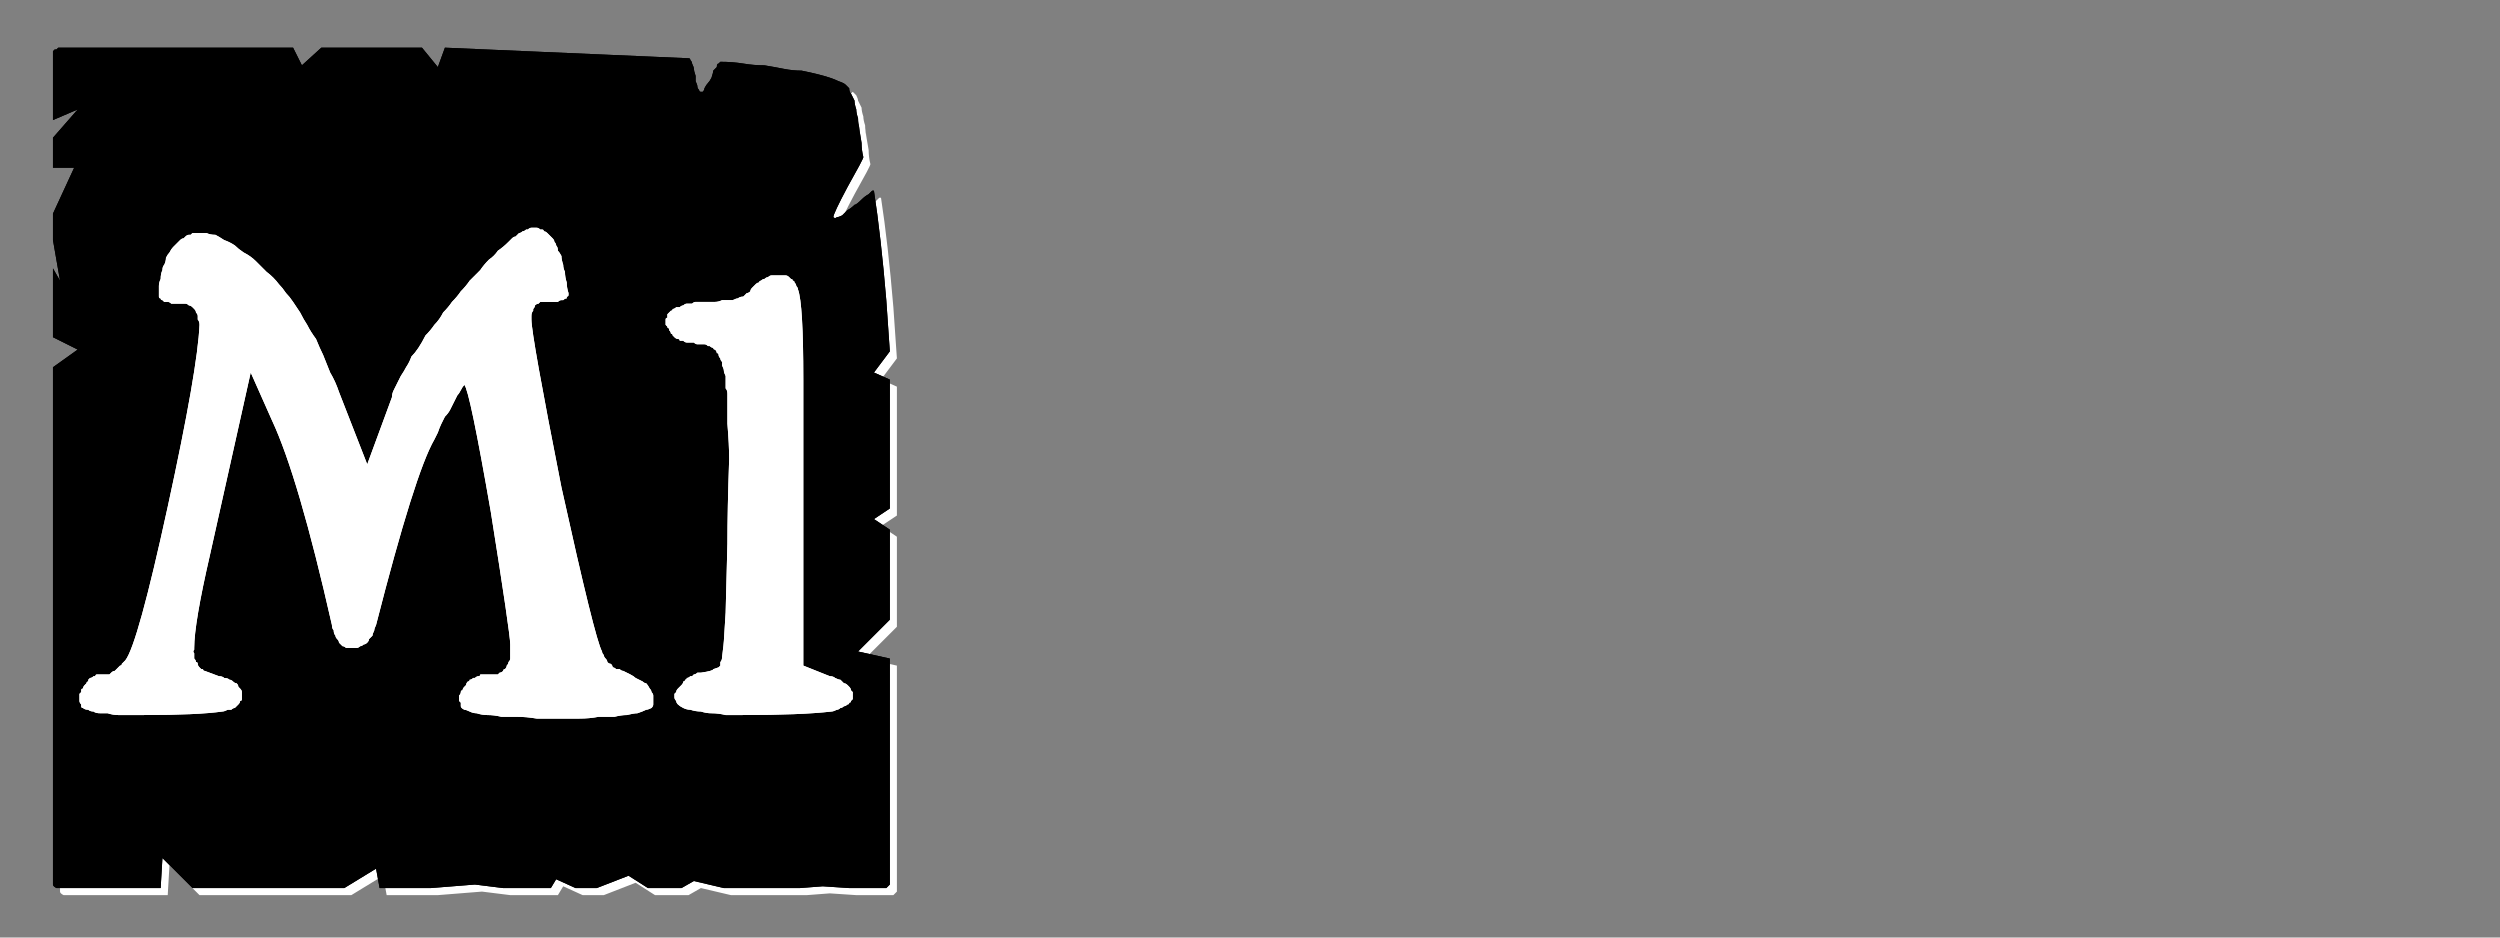 <?xml version="1.0" encoding="UTF-8" standalone="no"?>
<svg xmlns:ffdec="https://www.free-decompiler.com/flash" xmlns:xlink="http://www.w3.org/1999/xlink" ffdec:objectType="frame" height="26.55px" width="70.8px" xmlns="http://www.w3.org/2000/svg">
  <rect width="100%" height="100%" fill="#808080" stroke="none"/>
  <g transform="matrix(1.0, 0.0, 0.0, 1.0, 0.2, 0.4)">
    <use ffdec:characterId="119" height="26.0" transform="matrix(1.0, 0.0, 0.0, 1.0, 0.0, 0.0)" width="26.0" xlink:href="#shape0"/>
    <use ffdec:characterId="120" height="26.0" transform="matrix(1.0, 0.0, 0.0, 1.0, 0.0, 0.0)" width="26.0" xlink:href="#shape1"/>
    <use ffdec:characterId="120" height="26.0" transform="matrix(1.0, 0.0, 0.0, 1.0, 0.0, 0.0)" width="26.0" xlink:href="#shape1"/>
  </g>
  <defs>
    <g id="shape0" transform="matrix(1.0, 0.0, 0.0, 1.0, 0.0, 0.0)">
      <path d="M1.5 23.8 L1.5 24.55 Q1.5 24.8 1.5 24.85 1.5 24.9 1.6 24.95 1.6 24.95 1.9 24.95 L2.6 24.95 3.3 24.95 4.55 24.95 4.6 24.1 5.45 24.95 9.75 24.95 10.65 24.4 10.75 24.95 11.9 24.95 12.2 24.95 13.45 24.85 14.25 24.95 15.6 24.95 15.75 24.7 16.3 24.95 16.9 24.95 17.8 24.6 18.35 24.95 19.3 24.95 19.65 24.75 20.5 24.95 21.2 24.95 21.9 24.95 22.65 24.95 23.3 24.9 24.05 24.95 24.8 24.95 Q24.8 24.95 24.8 24.95 24.8 24.95 24.85 24.95 25.05 24.95 25.1 24.95 25.15 24.9 25.2 24.85 25.2 24.8 25.2 24.6 25.2 24.6 25.2 24.6 25.2 24.55 25.2 24.55 25.2 24.55 25.2 24.55 L25.2 18.45 24.3 18.25 25.2 17.35 25.2 16.65 25.2 15.9 25.2 14.8 24.75 14.5 25.2 14.2 25.2 10.55 24.75 10.35 25.2 9.75 Q25.2 9.75 25.1 8.3 24.95 6.5 24.75 5.2 24.75 5.2 24.7 5.2 24.65 5.25 24.6 5.3 24.5 5.35 24.4 5.45 24.25 5.6 24.2 5.6 24.1 5.7 24.0 5.75 23.9 5.85 23.85 5.9 23.75 5.95 23.7 5.95 23.65 6.0 23.6 5.95 23.6 5.85 24.0 5.1 24.45 4.3 24.45 4.25 24.4 4.05 24.4 3.85 24.25 3.0 24.35 3.5 24.3 3.3 24.3 3.15 24.25 3.0 24.25 2.9 24.2 2.75 24.2 2.65 24.15 2.55 24.1 2.45 24.1 2.4 24.05 2.3 24.0 2.25 23.95 2.2 L1.5 23.8" fill="#ffffff" fill-rule="evenodd" stroke="none"/>
      <path d="M12.4 0.95 L12.2 1.5 11.75 0.95 10.25 0.95 8.9 0.95 8.35 1.45 8.1 0.95 7.4 0.95 1.7 0.95 Q1.6 0.95 1.55 0.95 1.5 0.95 1.45 0.95 1.4 1.0 1.4 1.0 1.35 1.0 1.35 1.0 1.3 1.05 1.3 1.05 1.3 1.1 1.3 1.15 1.3 1.15 1.3 1.2 1.3 1.25 1.3 1.35 1.3 1.35 1.3 1.35 L1.3 3.0 2.0 2.7 1.3 3.5 1.3 4.35 1.9 4.35 1.3 5.65 1.3 6.4 1.5 7.55 1.3 7.2 1.3 9.15 2.0 9.5 1.3 10.0 1.3 23.6 1.3 24.35 Q1.3 24.6 1.3 24.65 1.3 24.7 1.4 24.75 1.4 24.75 1.7 24.75 L2.4 24.75 3.1 24.75 4.35 24.75 4.4 23.9 5.25 24.75 9.55 24.75 10.45 24.2 10.55 24.75 11.7 24.75 12.0 24.75 13.25 24.65 14.05 24.75 15.4 24.75 15.55 24.5 16.1 24.75 16.7 24.75 17.6 24.4 18.15 24.75 19.1 24.75 19.45 24.55 20.3 24.75 21.0 24.75 21.7 24.75 22.45 24.75 23.1 24.7 23.85 24.75 24.6 24.75 Q24.6 24.75 24.6 24.75 24.6 24.75 24.65 24.75 24.85 24.75 24.9 24.75 24.95 24.7 25.0 24.65 25.0 24.6 25.0 24.4 25.0 24.4 25.0 24.4 25.0 24.35 25.0 24.35 25.0 24.35 25.0 24.35 L25.0 18.25 24.1 18.05 25.0 17.15 25.0 16.45 25.0 15.7 25.0 14.6 24.55 14.3 25.0 14.0 25.0 10.35 24.55 10.15 25.0 9.55 Q25.0 9.55 24.9 8.1 24.75 6.3 24.55 5.0 24.55 5.0 24.5 5.0 24.45 5.05 24.4 5.1 24.3 5.15 24.2 5.25 24.05 5.4 24.0 5.4 23.9 5.5 23.8 5.55 23.7 5.65 23.65 5.7 23.55 5.75 23.5 5.75 23.45 5.8 23.4 5.75 23.4 5.65 23.8 4.9 24.25 4.1 24.25 4.05 24.2 3.85 24.2 3.65 24.05 2.75 24.15 3.3 24.1 3.1 24.1 2.95 24.05 2.8 24.05 2.7 24.0 2.55 24.0 2.45 23.95 2.35 23.9 2.25 23.85 2.2 23.85 2.1 23.8 2.05 23.75 2.0 23.7 1.95 23.55 1.9 23.45 1.85 23.3 1.8 23.15 1.75 22.95 1.7 22.75 1.65 22.5 1.6 22.25 1.6 22.0 1.55 21.75 1.5 21.45 1.45 21.15 1.45 20.85 1.4 20.55 1.35 20.2 1.35 20.2 1.35 20.15 1.4 20.1 1.4 20.1 1.5 20.05 1.55 20.0 1.6 20.0 1.65 19.95 1.8 19.9 1.9 19.85 1.95 19.8 2.0 19.75 2.1 19.75 2.15 19.7 2.2 19.65 2.2 19.65 2.2 19.6 2.2 19.6 2.15 19.55 2.1 19.55 2.05 19.55 2.0 19.5 1.9 19.5 1.85 19.5 1.75 19.45 1.6 19.45 1.55 19.45 1.5 19.4 1.4 19.4 1.35 19.35 1.3 19.35 1.25 19.3 1.25 15.85 1.1 12.4 0.95 L12.4 0.95" fill="#000000" fill-rule="evenodd" stroke="none"/>
      <path d="M12.4 0.95 L12.2 1.5 11.75 0.95 10.25 0.95 8.9 0.95 8.35 1.45 8.1 0.95 7.4 0.95 1.7 0.95 Q1.6 0.95 1.55 0.95 1.5 0.95 1.45 0.95 1.4 1.0 1.4 1.0 1.35 1.0 1.35 1.0 1.3 1.05 1.3 1.05 1.3 1.1 1.3 1.15 1.3 1.15 1.3 1.2 1.3 1.25 1.3 1.35 1.3 1.35 1.3 1.35 L1.3 3.0 2.0 2.7 1.3 3.5 1.3 4.35 1.9 4.35 1.3 5.65 1.3 6.4 1.5 7.55 1.3 7.2 1.3 9.15 2.0 9.5 1.3 10.0 1.3 23.6 1.3 24.35 Q1.3 24.6 1.3 24.65 1.3 24.7 1.4 24.75 1.4 24.75 1.7 24.75 L2.4 24.75 3.1 24.75 4.35 24.75 4.4 23.9 5.25 24.75 9.55 24.75 10.45 24.2 10.55 24.75 11.7 24.75 12.0 24.75 13.25 24.65 14.05 24.75 15.4 24.75 15.55 24.5 16.1 24.75 16.7 24.75 17.6 24.4 18.15 24.75 19.1 24.75 19.45 24.55 20.3 24.75 21.0 24.75 21.7 24.75 22.45 24.75 23.1 24.7 23.85 24.75 24.6 24.75 Q24.6 24.75 24.6 24.75 24.6 24.75 24.65 24.75 24.85 24.75 24.9 24.75 24.95 24.7 25.0 24.65 25.0 24.6 25.0 24.4 25.0 24.4 25.0 24.4 25.0 24.35 25.0 24.35 25.0 24.35 25.0 24.35 L25.0 18.25 24.1 18.05 25.0 17.15 25.0 16.45 25.0 15.7 25.0 14.6 24.55 14.3 25.0 14.0 25.0 10.35 24.55 10.15 25.0 9.55 Q25.0 9.55 24.9 8.1 24.75 6.3 24.55 5.0 24.55 5.0 24.5 5.0 24.45 5.05 24.4 5.1 24.3 5.15 24.2 5.25 24.05 5.4 24.0 5.4 23.9 5.5 23.8 5.55 23.7 5.65 23.65 5.7 23.55 5.75 23.5 5.75 23.45 5.8 23.4 5.75 23.4 5.65 23.8 4.9 24.25 4.1 24.25 4.05 24.2 3.85 24.2 3.65 24.05 2.75 24.15 3.3 24.1 3.1 24.1 2.95 24.05 2.8 24.05 2.7 24.0 2.55 24.0 2.45 23.95 2.35 23.9 2.25 23.85 2.2 23.85 2.1 23.8 2.05 23.75 2.0 23.7 1.95 23.55 1.9 23.45 1.85 23.3 1.8 23.15 1.75 22.95 1.7 22.75 1.65 22.5 1.6 22.25 1.6 22.0 1.55 21.75 1.5 21.45 1.45 21.15 1.45 20.85 1.4 20.55 1.35 20.2 1.35 20.2 1.35 20.15 1.4 20.1 1.4 20.1 1.5 20.05 1.55 20.0 1.6 20.0 1.65 19.95 1.8 19.9 1.9 19.85 1.95 19.8 2.0 19.75 2.1 19.75 2.15 19.7 2.2 19.65 2.2 19.65 2.2 19.6 2.2 19.6 2.15 19.55 2.1 19.55 2.05 19.55 2.0 19.5 1.9 19.5 1.85 19.5 1.75 19.45 1.6 19.45 1.55 19.45 1.5 19.4 1.4 19.4 1.35 19.35 1.3 19.35 1.25 19.3 1.25 15.85 1.1 12.4 0.95 L12.4 0.95" fill="#000000" fill-rule="evenodd" stroke="none"/>
    </g>
    <g id="shape1" transform="matrix(1.0, 0.0, 0.0, 1.0, 0.0, 0.0)">
      <path d="M13.6 18.7 Q13.55 18.7 13.5 18.7 13.45 18.7 13.4 18.7 13.4 18.75 13.35 18.75 13.3 18.75 13.25 18.8 13.2 18.8 13.2 18.8 13.15 18.85 13.1 18.85 13.1 18.9 13.05 18.9 13.0 18.95 13.0 19.0 12.95 19.05 12.95 19.05 12.9 19.1 12.9 19.15 12.85 19.15 12.85 19.2 12.85 19.25 12.8 19.3 12.8 19.3 12.8 19.35 12.8 19.4 12.8 19.45 12.85 19.5 12.85 19.5 12.85 19.55 12.85 19.6 12.85 19.65 12.95 19.7 13.0 19.7 13.1 19.75 13.2 19.8 13.3 19.8 13.45 19.85 13.6 19.85 13.8 19.85 14.0 19.9 14.2 19.9 14.45 19.9 14.7 19.9 15.0 19.95 15.25 19.95 15.6 19.95 15.9 19.95 16.2 19.95 16.5 19.95 16.75 19.9 17.0 19.9 17.2 19.9 17.4 19.85 17.55 19.85 17.75 19.8 17.85 19.8 18.0 19.75 18.1 19.7 18.15 19.7 18.25 19.65 18.3 19.6 18.3 19.55 18.3 19.5 18.3 19.5 18.3 19.45 18.3 19.4 18.3 19.35 18.3 19.3 18.3 19.25 18.25 19.2 18.25 19.15 18.2 19.1 18.15 19.0 18.1 18.95 18.05 18.95 18.0 18.9 17.9 18.85 17.8 18.8 17.75 18.75 17.65 18.7 17.55 18.65 17.45 18.6 17.4 18.6 17.35 18.55 17.3 18.55 17.25 18.55 17.2 18.5 17.15 18.5 17.15 18.45 17.1 18.4 17.05 18.4 17.0 18.35 17.0 18.3 16.95 18.25 16.9 18.2 16.9 18.15 16.85 18.1 16.85 18.05 16.65 17.7 15.7 13.4 14.85 9.1 14.85 8.65 14.85 8.6 14.85 8.55 14.85 8.45 14.9 8.4 14.9 8.35 14.9 8.35 14.95 8.3 14.95 8.25 15.0 8.2 15.05 8.2 15.05 8.2 15.1 8.15 15.15 8.15 15.2 8.15 15.25 8.15 15.3 8.15 15.4 8.15 15.45 8.15 15.5 8.15 15.6 8.15 15.65 8.1 15.7 8.1 15.75 8.1 15.75 8.1 15.8 8.05 15.85 8.05 15.85 8.0 15.85 8.0 15.9 8.0 15.9 7.95 15.9 7.9 15.9 7.9 15.85 7.75 15.85 7.6 15.8 7.45 15.8 7.3 15.75 7.2 15.75 7.1 15.7 6.95 15.7 6.85 15.65 6.75 15.6 6.7 15.6 6.6 15.55 6.55 15.55 6.5 15.5 6.45 15.5 6.4 15.45 6.35 15.4 6.3 15.4 6.3 15.35 6.25 15.35 6.25 15.3 6.2 15.3 6.2 15.25 6.15 15.2 6.15 15.2 6.1 15.15 6.1 15.1 6.1 15.1 6.1 15.05 6.05 15.0 6.05 14.95 6.05 14.95 6.05 14.9 6.05 14.85 6.05 14.8 6.05 14.75 6.1 14.75 6.1 14.7 6.1 14.65 6.15 14.6 6.15 14.55 6.2 14.5 6.2 14.45 6.25 14.4 6.3 14.35 6.3 14.3 6.35 14.25 6.4 14.2 6.45 14.05 6.6 13.9 6.7 13.8 6.85 13.65 6.95 13.5 7.1 13.4 7.25 13.25 7.4 13.1 7.55 13.0 7.7 12.85 7.85 12.75 8.0 12.6 8.15 12.5 8.3 12.35 8.45 12.25 8.65 12.1 8.8 12.0 8.95 11.85 9.1 11.75 9.3 11.65 9.45 11.55 9.6 11.45 9.7 11.4 9.85 11.3 10.0 11.25 10.1 11.15 10.25 11.1 10.35 11.05 10.45 11.0 10.55 10.95 10.65 10.9 10.75 10.9 10.85 L10.2 12.75 9.4 10.7 Q9.3 10.4 9.15 10.15 9.05 9.9 8.95 9.65 8.85 9.45 8.75 9.2 8.6 9.0 8.5 8.8 8.4 8.65 8.3 8.45 8.2 8.3 8.1 8.15 8.0 8.0 7.9 7.9 7.8 7.75 7.7 7.65 7.55 7.45 7.35 7.3 7.2 7.15 7.05 7.0 6.9 6.85 6.7 6.75 6.55 6.65 6.45 6.55 6.3 6.45 6.15 6.4 6.0 6.3 5.9 6.25 5.75 6.25 5.65 6.2 5.5 6.2 5.4 6.2 5.35 6.2 5.35 6.2 5.3 6.2 5.25 6.2 5.25 6.2 5.2 6.25 5.15 6.25 5.15 6.25 5.1 6.25 5.05 6.3 5.05 6.3 5.0 6.35 4.95 6.35 4.9 6.4 4.9 6.4 4.85 6.45 4.8 6.5 4.7 6.6 4.65 6.65 4.6 6.75 4.55 6.8 4.5 6.9 4.5 7.0 4.45 7.1 4.4 7.15 4.4 7.25 4.35 7.35 4.35 7.5 4.3 7.6 4.3 7.7 4.3 7.8 4.3 7.95 4.3 8.0 4.3 8.0 4.3 8.05 4.35 8.05 4.35 8.1 4.4 8.1 4.4 8.1 4.45 8.15 4.5 8.15 4.55 8.15 4.6 8.15 4.65 8.2 4.7 8.2 4.75 8.2 4.85 8.2 4.9 8.2 L4.9 8.2 Q4.95 8.2 5.05 8.2 5.1 8.2 5.15 8.25 5.2 8.25 5.25 8.3 5.25 8.3 5.3 8.35 5.35 8.4 5.35 8.45 5.4 8.5 5.4 8.55 5.4 8.6 5.4 8.65 5.45 8.7 5.45 8.8 5.4 10.05 4.55 13.95 3.7 17.85 3.35 18.3 3.3 18.35 3.25 18.4 3.25 18.45 3.2 18.45 3.15 18.5 3.1 18.55 3.1 18.55 3.05 18.6 3.0 18.6 2.95 18.65 2.95 18.65 2.9 18.7 2.85 18.7 2.8 18.7 2.8 18.7 2.75 18.7 L2.7 18.7 Q2.65 18.7 2.65 18.7 2.6 18.7 2.55 18.7 2.5 18.7 2.5 18.75 2.45 18.75 2.45 18.75 2.4 18.8 2.35 18.8 2.35 18.8 2.3 18.85 2.3 18.85 2.3 18.9 2.25 18.9 2.25 18.95 2.2 19.0 2.2 19.0 2.15 19.05 2.15 19.1 2.1 19.1 2.1 19.15 2.1 19.2 2.1 19.2 2.05 19.25 2.05 19.25 2.05 19.3 2.05 19.3 2.05 19.35 2.05 19.35 2.05 19.4 2.05 19.4 2.05 19.45 2.05 19.45 2.05 19.5 2.1 19.55 2.1 19.55 2.1 19.6 2.1 19.65 2.15 19.65 2.2 19.7 2.3 19.7 2.35 19.75 2.45 19.75 2.5 19.8 2.65 19.8 2.75 19.8 2.85 19.8 3.0 19.85 3.15 19.85 3.3 19.85 3.5 19.85 3.65 19.85 3.85 19.85 5.4 19.85 6.1 19.75 6.15 19.75 6.25 19.7 6.3 19.7 6.35 19.7 6.4 19.65 6.45 19.65 6.5 19.6 6.5 19.6 6.55 19.55 6.55 19.55 6.6 19.5 6.6 19.45 6.65 19.45 6.65 19.4 6.65 19.35 6.65 19.3 6.65 19.25 6.65 19.2 6.65 19.15 6.6 19.1 6.6 19.1 6.55 19.05 6.55 19.0 6.5 18.95 6.45 18.95 6.4 18.9 6.35 18.85 6.3 18.85 6.25 18.8 6.15 18.8 6.1 18.75 6.0 18.75 L5.6 18.6 Q5.55 18.6 5.55 18.55 5.5 18.55 5.5 18.55 5.45 18.5 5.45 18.5 5.4 18.45 5.4 18.4 5.4 18.35 5.35 18.35 5.35 18.3 5.3 18.25 5.3 18.2 5.3 18.15 5.3 18.15 5.3 18.1 5.25 18.05 5.3 18.0 5.3 18.0 5.3 17.95 5.3 17.25 5.75 15.3 L6.9 10.15 7.5 11.5 Q8.25 13.1 9.2 17.3 9.2 17.4 9.25 17.45 9.25 17.55 9.3 17.6 9.3 17.65 9.35 17.7 9.4 17.75 9.4 17.8 9.45 17.85 9.5 17.9 9.55 17.9 9.6 17.95 9.65 17.95 9.7 17.95 9.75 17.95 9.8 17.95 9.85 17.95 9.9 17.95 9.95 17.95 10.0 17.9 10.05 17.9 10.1 17.85 10.15 17.85 10.2 17.8 10.25 17.75 10.25 17.7 10.3 17.65 10.35 17.6 10.35 17.55 10.4 17.45 10.4 17.4 10.45 17.3 11.55 13.0 12.1 12.05 12.15 11.95 12.2 11.85 12.25 11.7 12.3 11.6 12.35 11.5 12.4 11.4 12.5 11.3 12.55 11.2 12.6 11.1 12.65 11.0 12.7 10.9 12.75 10.8 12.8 10.75 12.85 10.65 12.9 10.55 12.95 10.5 13.1 10.65 13.7 14.1 14.25 17.55 14.25 17.85 L14.25 18.25 Q14.25 18.3 14.2 18.35 14.2 18.4 14.15 18.45 14.15 18.5 14.1 18.55 14.05 18.55 14.05 18.6 14.0 18.65 13.95 18.65 13.95 18.65 13.9 18.7 13.85 18.7 13.8 18.7 13.75 18.7 13.7 18.7 L13.6 18.7" fill="#ffffff" fill-rule="evenodd" stroke="none"/>
      <path d="M18.9 19.35 Q18.9 19.4 18.95 19.45 18.95 19.5 19.0 19.55 19.05 19.6 19.15 19.65 19.25 19.7 19.35 19.7 19.5 19.75 19.65 19.75 19.8 19.8 19.95 19.8 20.15 19.8 20.35 19.85 20.55 19.85 20.8 19.85 22.5 19.85 23.35 19.75 23.4 19.75 23.5 19.7 23.55 19.7 23.6 19.65 23.65 19.65 23.7 19.6 23.75 19.6 23.8 19.55 23.85 19.55 23.85 19.5 23.9 19.5 23.9 19.45 23.95 19.4 23.95 19.4 23.95 19.35 23.95 19.3 23.95 19.25 23.95 19.2 23.95 19.2 23.9 19.15 23.9 19.1 23.85 19.05 23.85 19.05 23.8 19.0 23.75 18.95 23.7 18.95 23.65 18.9 23.6 18.85 23.55 18.85 23.45 18.8 23.4 18.75 23.3 18.75 L22.55 18.45 22.55 13.3 Q22.55 12.8 22.55 10.35 22.55 8.2 22.4 7.8 22.4 7.75 22.35 7.7 22.35 7.65 22.3 7.6 22.3 7.55 22.25 7.55 22.25 7.5 22.2 7.5 22.15 7.45 22.15 7.45 22.1 7.4 22.05 7.4 22.0 7.4 21.95 7.4 21.9 7.4 21.85 7.4 21.8 7.4 21.75 7.4 21.7 7.4 21.65 7.4 21.6 7.4 21.55 7.45 21.5 7.45 21.45 7.5 21.4 7.5 21.35 7.55 21.3 7.55 21.3 7.6 21.25 7.6 21.2 7.65 21.15 7.7 21.1 7.75 21.05 7.8 21.05 7.85 21.0 7.9 20.95 7.9 20.9 7.95 20.85 8.0 20.75 8.0 20.7 8.05 20.65 8.05 20.55 8.1 20.5 8.1 20.4 8.1 20.35 8.1 20.25 8.1 20.15 8.15 20.05 8.15 19.95 8.15 19.85 8.15 19.75 8.15 19.7 8.15 19.6 8.15 19.5 8.15 19.45 8.15 19.4 8.2 19.3 8.2 19.25 8.2 19.2 8.2 19.15 8.25 19.1 8.25 19.05 8.3 19.0 8.3 18.95 8.3 18.9 8.35 18.85 8.35 18.85 8.4 18.8 8.4 18.75 8.45 18.75 8.45 18.7 8.5 18.7 8.5 18.7 8.55 18.7 8.6 18.65 8.6 18.65 8.65 18.65 8.65 18.65 8.7 18.65 8.7 18.65 8.75 18.65 8.75 18.65 8.75 18.65 8.8 18.65 8.8 18.65 8.8 18.7 8.85 18.7 8.85 18.7 8.85 18.7 8.9 18.75 8.9 18.75 8.95 18.75 8.95 18.8 9.0 18.8 9.05 18.85 9.05 18.85 9.1 18.9 9.15 18.9 9.15 18.95 9.2 19.0 9.2 19.05 9.2 19.05 9.25 19.1 9.25 19.15 9.25 19.2 9.3 19.25 9.3 19.3 9.3 19.35 9.3 19.4 9.3 19.45 9.3 19.5 9.35 19.55 9.35 19.6 9.35 19.65 9.35 19.7 9.35 19.75 9.35 19.8 9.35 19.85 9.4 19.85 9.4 19.9 9.4 19.95 9.45 20.0 9.45 20.0 9.5 20.05 9.5 20.1 9.55 20.1 9.6 20.15 9.6 20.15 9.65 20.15 9.7 20.2 9.75 20.2 9.8 20.25 9.85 20.25 9.9 20.25 9.95 20.3 10.05 20.3 10.1 20.3 10.15 20.35 10.25 20.35 10.3 20.35 10.4 20.35 10.5 20.35 10.6 20.4 10.65 20.4 10.75 20.4 10.95 20.4 11.6 20.45 12.2 20.45 12.6 20.4 14.05 20.4 15.0 20.35 16.95 20.35 16.95 20.3 17.7 20.3 17.75 20.3 17.8 20.25 18.2 20.25 18.3 20.2 18.35 20.2 18.4 20.2 18.45 20.15 18.5 20.15 18.5 20.0 18.55 20.0 18.55 20.0 18.6 19.65 18.65 19.6 18.65 19.55 18.65 19.5 18.7 19.45 18.7 19.45 18.7 19.4 18.75 19.35 18.75 19.35 18.75 19.3 18.8 19.25 18.8 19.25 18.85 19.2 18.85 19.2 18.9 19.15 18.9 19.15 18.95 19.1 19.0 19.05 19.05 19.05 19.05 19.0 19.1 19.0 19.1 18.95 19.15 18.95 19.2 18.95 19.2 18.9 19.25 18.9 19.25 18.9 19.3 18.9 19.3 18.9 19.35 18.9 19.35 18.9 19.4 L18.9 19.35" fill="#ffffff" fill-rule="evenodd" stroke="none"/>
    </g>
  </defs>
</svg>
